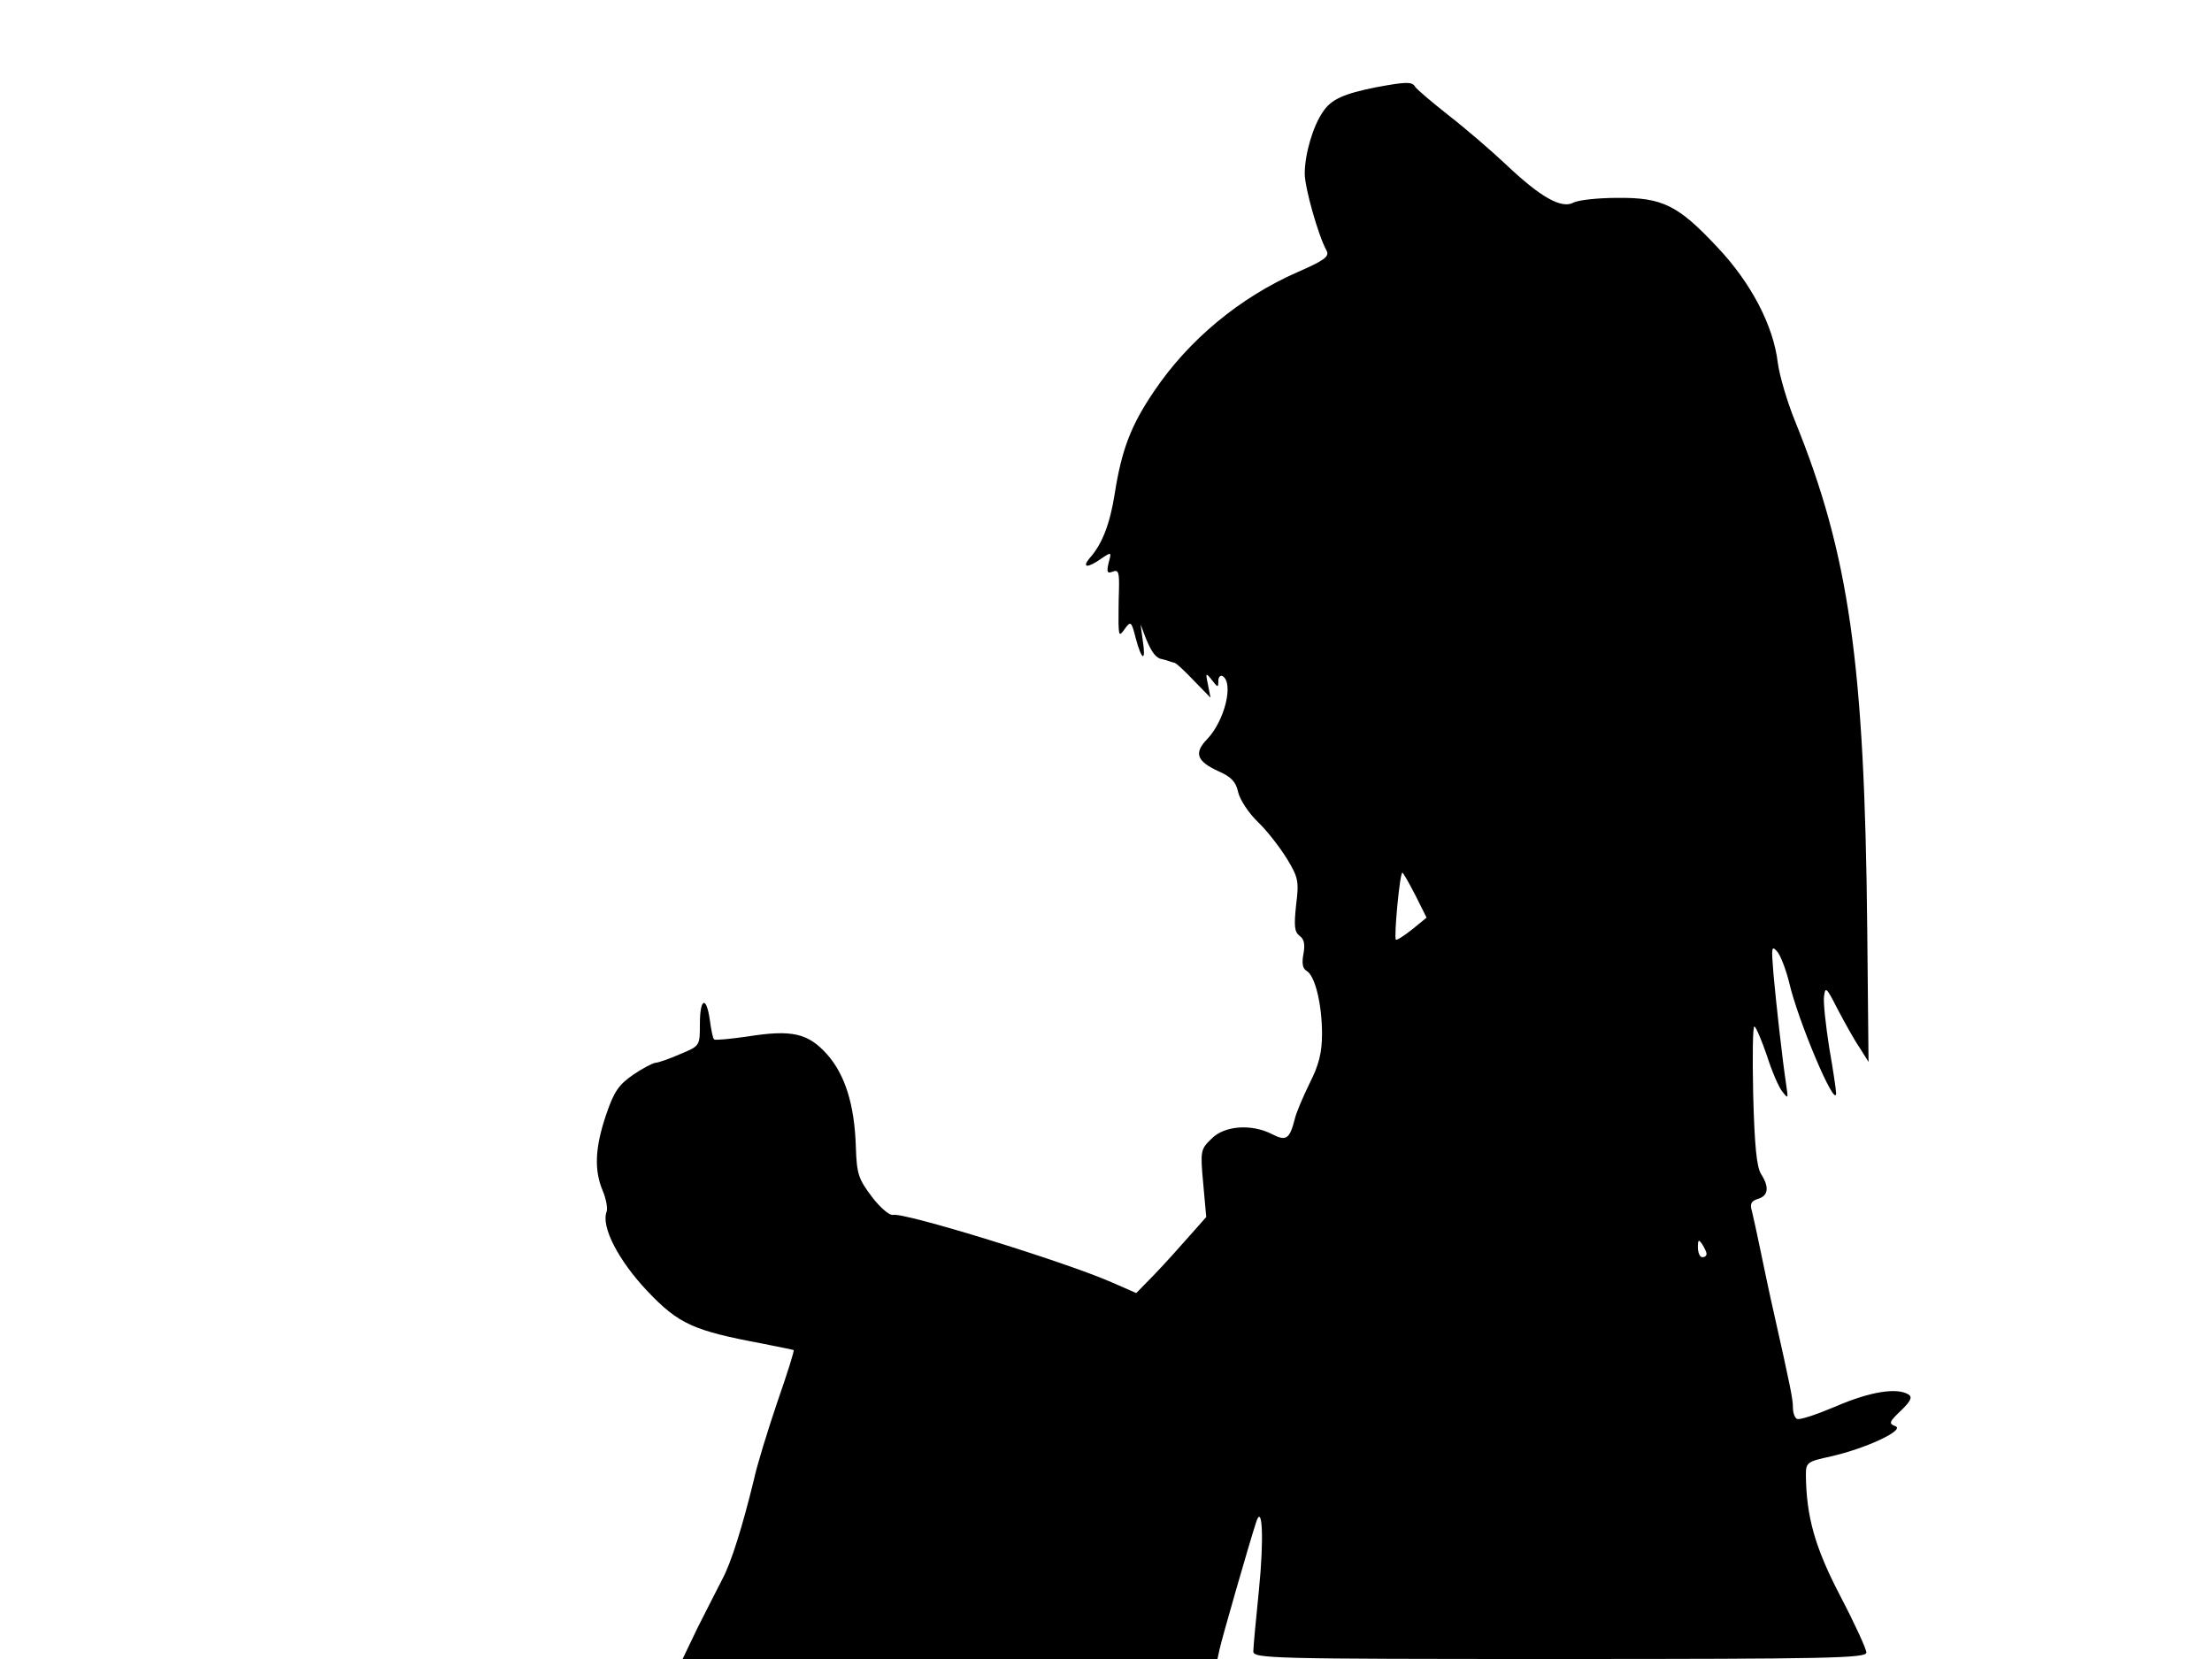 <svg xmlns="http://www.w3.org/2000/svg" width="682.667" height="512" version="1.0" viewBox="0 0 512 384"><path d="M318.5 20.2c-7.5 1.5-10.4 2.8-12.3 5.7-2.3 3.3-4.2 9.8-4.2 14.3 0 3.2 3.1 14.3 5.1 17.9.6 1.3-.6 2.2-6.8 4.9-13.4 5.9-25.2 15.7-33.2 27.6-5.3 7.8-7.5 13.5-9.1 23.8-1.1 6.9-2.9 11.6-5.8 14.8-1.9 2.3-.4 2.3 2.7.1 2.4-1.6 2.4-1.6 1.7 1-.5 2.2-.3 2.5 1 2s1.5.2 1.4 4.3c-.1 2.7-.1 6.2-.1 7.8.1 2.8.2 2.9 1.5 1.1s1.5-1.7 2.5 2.3c1.4 5.2 2.4 5.5 1.6.4l-.5-3.7 1.2 3.2c1.4 3.4 2.4 4.7 3.9 4.9.5.1 1.1.3 1.4.4s.8.3 1.3.4c.4 0 2.4 1.9 4.5 4.1l3.9 4-.6-3c-.6-2.8-.5-2.9.9-1.1s1.5 1.8 1.5.2c0-.9.5-1.4 1-1.1 2.6 1.6.5 10.3-3.6 14.6-3.1 3.2-2.4 5.1 2.6 7.4 3 1.3 4.1 2.5 4.6 4.9.4 1.7 2.4 4.8 4.6 6.9 2.1 2 5.1 5.9 6.7 8.5 2.6 4.3 2.8 5.2 2.1 10.7-.5 4.8-.4 6.2.8 7.1 1.1.8 1.3 2 .9 4.2-.4 2.1-.2 3.4.7 3.9 2 1.1 3.6 7.8 3.6 14.6 0 4.3-.7 7.2-2.9 11.5-1.5 3.1-3.1 6.8-3.4 8.2-1.2 4.7-2 5.2-5.3 3.5-4.7-2.4-11-2-14 1.1-2.5 2.4-2.6 2.8-1.9 10.3l.7 7.8-3.9 4.4c-2.1 2.4-5.7 6.4-8 8.8l-4.3 4.4-5.7-2.5c-10.7-4.7-47.9-16.2-50.6-15.6-.8.2-3-1.7-4.9-4.2-3.1-4.1-3.5-5.3-3.7-11.5-.3-9.8-2.5-16.8-6.7-21.5-4.4-4.9-8.2-5.7-18.3-4.1-4.1.6-7.6.9-7.8.7-.3-.2-.7-2.3-1-4.5-.8-5.7-2.3-5.1-2.3.9 0 5.1 0 5.1-4.6 7-2.5 1.1-5.1 2-5.7 2-.7.1-3 1.3-5.2 2.8-3.3 2.3-4.4 3.9-6.2 9.2-2.6 7.7-2.8 12.8-.8 17.6.8 1.9 1.2 4.1.9 4.9-1.3 3.4 2.7 11.2 9.4 18.3 7.3 7.7 10.7 9.2 26.7 12.2 3.9.8 7.1 1.4 7.2 1.5.2.1-1.5 5.5-3.8 12.1-2.2 6.5-4.7 14.6-5.4 17.9-2.6 10.7-5.3 19.4-7.4 23.2-1.1 2.1-3.6 7.1-5.6 11L158 384h123.8l.5-2.3c.4-2 6.8-24.3 8.4-29.2 1.5-4.9 1.9 3.6.7 15.5-.7 6.9-1.3 13.3-1.3 14.2-.1 1.7 3.9 1.8 70.9 1.8 62.6 0 71-.2 71-1.5 0-.8-2.7-6.7-6-13-5.9-11.3-7.9-18.4-8-28.1 0-2.9.3-3.1 5.8-4.3 8-1.8 17.3-6.1 14.9-7-1.6-.6-1.4-1 1.3-3.6 2.2-2.1 2.7-3.1 1.8-3.7-2.7-1.7-8.9-.7-16.8 2.7-4.5 1.9-8.6 3.3-9.1 2.9-.5-.3-.9-1.4-.9-2.6 0-1.9-.5-4.5-4.5-22.3-.9-3.9-2.2-10.2-3-14-.8-3.9-1.7-8-2-9.2-.5-1.6-.2-2.3 1.4-2.8 2.4-.7 2.7-2.7.7-5.8-1-1.6-1.5-6.7-1.8-18.4-.2-8.9-.1-16 .3-15.7.4.2 1.7 3.3 2.9 6.8 1.1 3.5 2.7 7.2 3.5 8.2 1.4 1.8 1.4 1.7 1-1.1-1-6.6-2.4-19.4-3-26-.5-6.3-.5-6.8.9-5.2.8 1 2 4.2 2.7 7 2 8.8 10.7 29.4 10.9 25.8 0-.7-.7-5.5-1.6-10.6-.8-5.1-1.4-10.5-1.2-11.9.3-2.4.6-2 3.2 3.1 1.7 3.2 3.9 7.2 5.1 8.9l2 3.2-.3-30.7c-.6-61.6-4.2-86.8-16.7-117.6-1.8-4.4-3.6-10.5-4-13.5-1-8.6-6.2-18.6-14.1-26.9-9-9.6-12.6-11.4-23-11.3-4.5 0-9.1.5-10.2 1.1-2.8 1.5-7.7-1.3-15.7-8.9-3.3-3.1-9.2-8.2-13.2-11.3-3.9-3.1-7.5-6.1-7.8-6.7-.7-1.1-2-1.1-9 .2m9.1 187 2.6 5.2-3.3 2.7c-1.9 1.5-3.6 2.6-3.8 2.4-.5-.5.9-15.5 1.5-15.5.2 0 1.5 2.3 3 5.2m67.4 83c0 .5-.4.8-1 .8-.5 0-1-1-1-2.3 0-1.8.2-1.9 1-.7.5.8 1 1.8 1 2.2"/></svg>